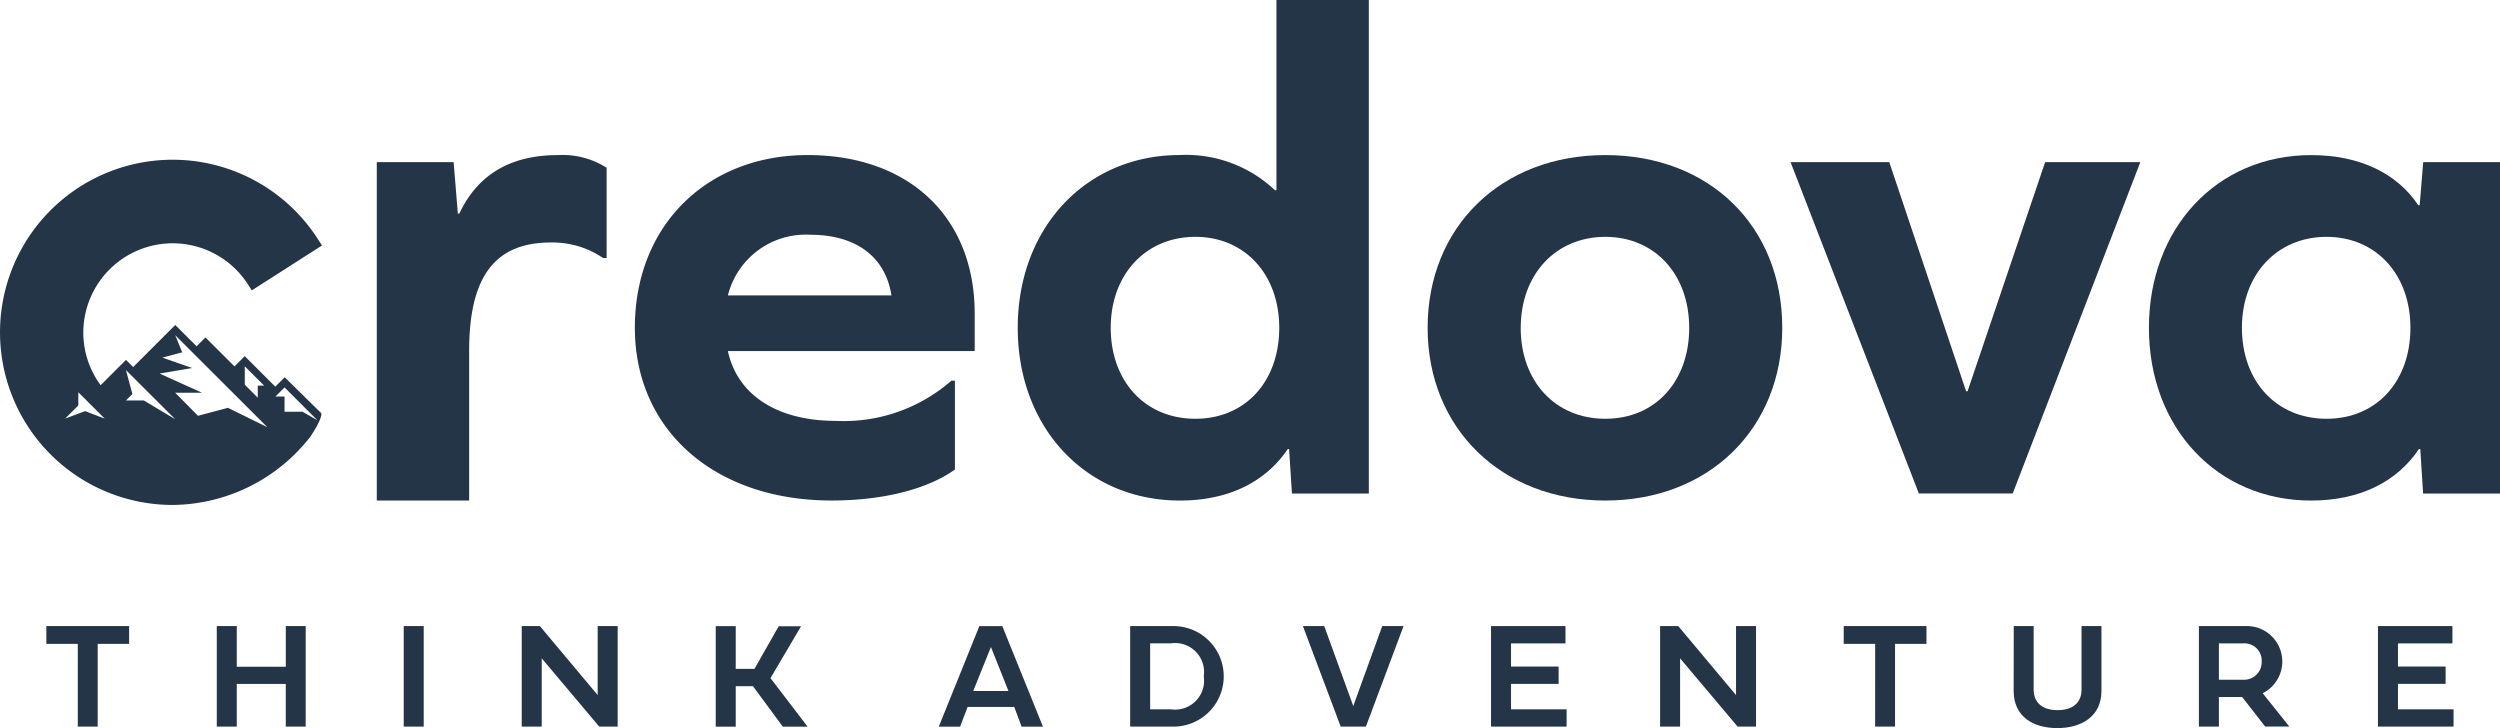<svg xmlns="http://www.w3.org/2000/svg" width="187.549" height="54.621" viewBox="0 0 187.549 54.621"><g id="Credova_Logo_TA_Blue" transform="translate(-55.5 -43.37)"><g id="Group_3603" data-name="Group 3603" transform="translate(58.977 90.338)"><path id="Path_10403" data-name="Path 10403" d="M69.149,197.223H66.79V195.89H73v1.333H70.642v6.208H69.149Z" transform="translate(-66.79 -195.89)" fill="#243547"></path><path id="Path_10404" data-name="Path 10404" d="M114.98,203.432h-1.494v-3.2H109.81v3.2h-1.5V195.89h1.5v3.049h3.677V195.89h1.494Z" transform="translate(-95.524 -195.89)" fill="#243547"></path><path id="Path_10405" data-name="Path 10405" d="M155.35,203.432h-1.5V195.89h1.5Z" transform="translate(-127.04 -195.89)" fill="#243547"></path><path id="Path_10406" data-name="Path 10406" d="M184.1,203.432h-1.5V195.89h1.361l4.336,5.177V195.89h1.5v7.542h-1.383L184.1,198.31Z" transform="translate(-146.937 -195.89)" fill="#243547"></path><path id="Path_10407" data-name="Path 10407" d="M232.764,199.109l1.82-3.2h1.678l-2.294,3.892,2.784,3.643h-1.86l-2.239-3.036H231.36v3.036h-1.5V195.9h1.5v3.209Z" transform="translate(-179.643 -195.897)" fill="#243547"></path><path id="Path_10408" data-name="Path 10408" d="M289.867,201.963h-3.5l-.56,1.478h-1.6l3.043-7.542h1.721l3.049,7.542h-1.6l-.554-1.478Zm-3.076-1.195h2.642l-1.315-3.3Z" transform="translate(-217.256 -195.897)" fill="#243547"></path><path id="Path_10409" data-name="Path 10409" d="M334.069,195.89a3.771,3.771,0,1,1,0,7.542H330.82V195.89Zm2.273,3.766a2.17,2.17,0,0,0-2.433-2.473H332.32v4.955h1.589A2.174,2.174,0,0,0,336.342,199.656Z" transform="translate(-249.513 -195.89)" fill="#243547"></path><path id="Path_10410" data-name="Path 10410" d="M378.866,195.89h1.6l-2.827,7.542h-1.888l-2.836-7.542h1.6l2.177,6Z" transform="translate(-278.648 -195.89)" fill="#243547"></path><path id="Path_10411" data-name="Path 10411" d="M424.4,203.432H418.73V195.89h5.586v1.3H420.23v1.737H423.8v1.3H420.23v1.909h4.17v1.293Z" transform="translate(-310.351 -195.89)" fill="#243547"></path><path id="Path_10412" data-name="Path 10412" d="M461.42,203.432h-1.5V195.89h1.361l4.336,5.177V195.89h1.5v7.542h-1.383l-4.314-5.121Z" transform="translate(-338.857 -195.89)" fill="#243547"></path><path id="Path_10413" data-name="Path 10413" d="M507.009,197.223H504.65V195.89h6.208v1.333H508.5v6.208h-1.494Z" transform="translate(-369.812 -195.89)" fill="#243547"></path><path id="Path_10414" data-name="Path 10414" d="M546.07,195.89h1.494v4.764c0,1.078.776,1.543,1.792,1.543,1.084,0,1.8-.511,1.8-1.543V195.89h1.494v4.866c0,1.965-1.57,2.787-3.3,2.787-1.866,0-3.286-.89-3.286-2.787Z" transform="translate(-398.477 -195.89)" fill="#243547"></path><path id="Path_10415" data-name="Path 10415" d="M594.423,201.211H592.68v2.22h-1.5V195.89h3.5a2.66,2.66,0,0,1,1.284,5.038l2,2.5H596.15Zm-1.743-4.022v2.725h1.826a1.314,1.314,0,0,0,1.383-1.355,1.293,1.293,0,0,0-1.383-1.37Z" transform="translate(-429.696 -195.89)" fill="#243547"></path><path id="Path_10416" data-name="Path 10416" d="M640.469,203.432H634.8V195.89h5.586v1.3H636.3v1.737h3.575v1.3H636.3v1.909h4.17v1.293Z" transform="translate(-459.883 -195.89)" fill="#243547"></path></g><g id="Group_3604" data-name="Group 3604" transform="translate(55.5 43.37)"><path id="Path_10417" data-name="Path 10417" d="M76.853,98.66l-.7.7-2.291-2.288-.77.77-2.177-2.174-.665.665-1.6-1.6-3.16,3.156-.539-.539-1.9,1.9a6.633,6.633,0,0,1-1.3-3.948A6.706,6.706,0,0,1,74.1,91.688l.289.45,5.266-3.369-.289-.45a12.949,12.949,0,1,0-10.907,19.915,13.234,13.234,0,0,0,10.329-5.127c.933-1.4.819-1.749.819-1.749l-2.744-2.7Zm-2.99-.828,1.454,1.45h-.48v.905l-.973-.973Zm-11.976,3.363-1.5.56.989-.985v-.989l1.98,1.977-1.466-.56Zm4.4-.8H64.948l.483-.48-.483-1.8,3.7,3.692Zm6.319.551-2.254.6-1.709-1.728H70.66l-3.187-1.441,2.445-.416-2.236-.779,1.487-.4L68.646,95.5l6.91,6.9-2.947-1.447Zm5.574.293H76.847V100.1h-.684l.684-.681,2.47,2.467-1.136-.653Z" transform="translate(-55.5 -70.353)" fill="#243547"></path><path id="Path_10418" data-name="Path 10418" d="M164.532,82.1v6.772h-.265a6.734,6.734,0,0,0-3.914-1.164c-4.231,0-6.134,2.59-6.134,8.145v11.212H147.29V81.68h5.765l.317,3.862h.108c1.373-2.91,3.809-4.391,7.406-4.391a6.144,6.144,0,0,1,3.649.952Z" transform="translate(-119.024 -69.516)" fill="#243547"></path><path id="Path_10419" data-name="Path 10419" d="M217.138,95.848c.739,3.384,3.809,5.235,8.093,5.235a12.264,12.264,0,0,0,8.675-3.015h.265v6.664c-2.06,1.478-5.4,2.325-9.254,2.325-8.78,0-14.757-5.287-14.757-12.958s5.4-12.958,12.958-12.958,12.537,4.6,12.537,11.9v2.805H217.144Zm0-4.179H229.41c-.474-3.015-2.8-4.548-6.082-4.548a6.018,6.018,0,0,0-6.187,4.548Z" transform="translate(-162.533 -69.509)" fill="#243547"></path><path id="Path_10420" data-name="Path 10420" d="M323.994,80.391l-.213-3.332h-.1c-1.641,2.433-4.391,3.862-8.093,3.862-7.034,0-12.164-5.448-12.164-12.958S308.55,55,315.584,55a9.707,9.707,0,0,1,7.141,2.645h.108V43.37h6.929V80.394H324Zm-.952-12.429c0-4.019-2.593-6.824-6.294-6.824s-6.347,2.8-6.347,6.824,2.59,6.824,6.347,6.824S323.042,71.981,323.042,67.963Z" transform="translate(-227.074 -43.37)" fill="#243547"></path><path id="Path_10421" data-name="Path 10421" d="M429.9,94.108c0,7.563-5.5,12.958-13.276,12.958s-13.328-5.4-13.328-12.958,5.5-12.958,13.328-12.958S429.9,86.493,429.9,94.108Zm-19.622,0c0,4.019,2.593,6.824,6.347,6.824s6.294-2.805,6.294-6.824-2.59-6.824-6.294-6.824S410.281,90.087,410.281,94.108Z" transform="translate(-296.196 -69.516)" fill="#243547"></path><path id="Path_10422" data-name="Path 10422" d="M501.326,107.721,491.7,82.86h7.406l5.765,17.193h.108L510.8,82.86h7.141l-9.574,24.861H501.33Z" transform="translate(-357.374 -70.699)" fill="#243547"></path><path id="Path_10423" data-name="Path 10423" d="M599.564,106.537l-.213-3.332h-.1c-1.641,2.433-4.391,3.862-8.093,3.862-7.034,0-12.164-5.448-12.164-12.958s5.13-12.958,12.164-12.958c3.652,0,6.455,1.373,8.04,3.757h.108l.265-3.227h5.765V106.54h-5.765Zm-.952-12.429c0-4.019-2.593-6.824-6.294-6.824s-6.347,2.8-6.347,6.824,2.59,6.824,6.347,6.824S598.612,98.127,598.612,94.108Z" transform="translate(-417.783 -69.516)" fill="#243547"></path></g></g></svg>